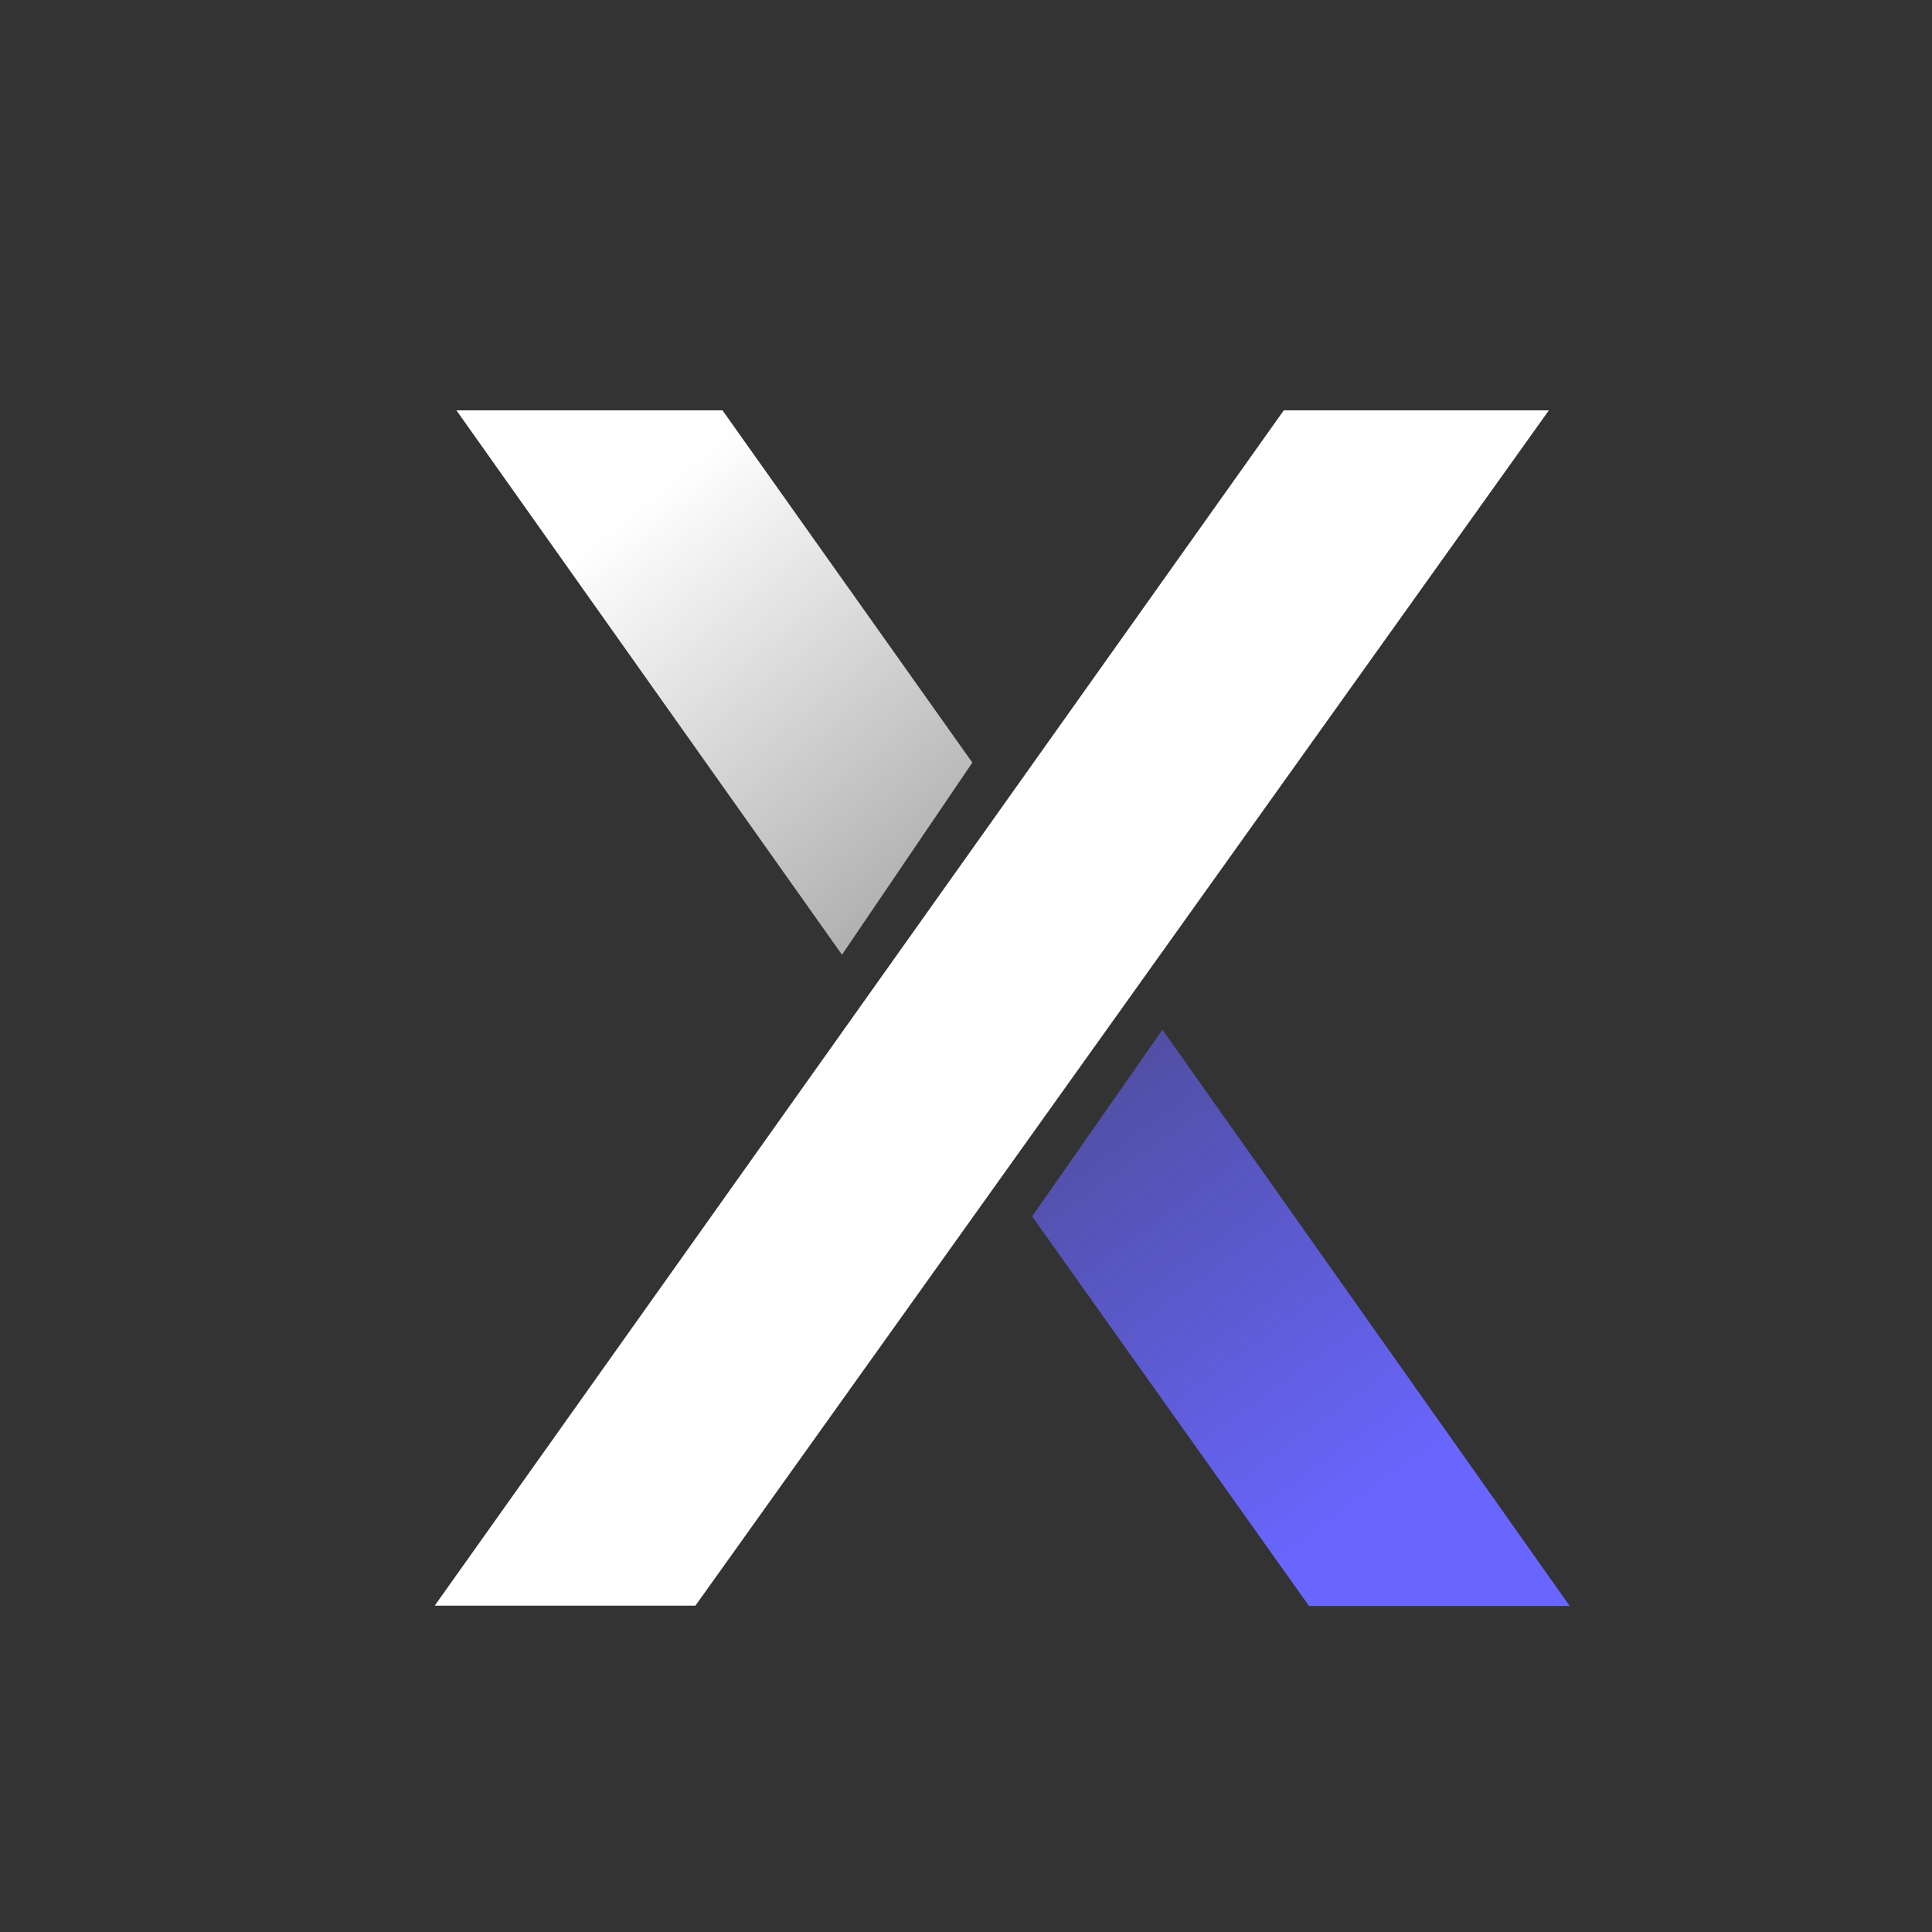 <svg width="32" height="32" viewBox="0 0 32 32" fill="none" xmlns="http://www.w3.org/2000/svg">
<rect x="0" y="0" width="32" height="32" fill="#333333" stroke="none"/>
<g clip-path="url(#clip0_48948_109872)">
<path d="M21.263 6.797L7.2 26.595H11.518L25.654 6.797H21.263Z" fill="white"/>
<path d="M11.967 6.797L16.105 12.631L13.946 15.813L7.56 6.797H11.967Z" fill="url(#paint0_linear_48948_109872)"/>
<path d="M21.682 26.601L17.095 20.148L19.254 17.055L26 26.601H21.682Z" fill="url(#paint1_linear_48948_109872)"/>
</g>
<defs>
<linearGradient id="paint0_linear_48948_109872" x1="10.978" y1="8.034" x2="16.779" y2="15.161" gradientUnits="userSpaceOnUse">
<stop stop-color="white"/>
<stop offset="1" stop-color="white" stop-opacity="0.55"/>
</linearGradient>
<linearGradient id="paint1_linear_48948_109872" x1="22.672" y1="25.099" x2="15.557" y2="15.338" gradientUnits="userSpaceOnUse">
<stop stop-color="#6966FF"/>
<stop offset="1" stop-color="#6966FF" stop-opacity="0.36"/>
</linearGradient>
<clipPath id="clip0_48948_109872">
<rect width="19" height="21" fill="white" transform="translate(7 6)"/>
</clipPath>
</defs>
</svg>
